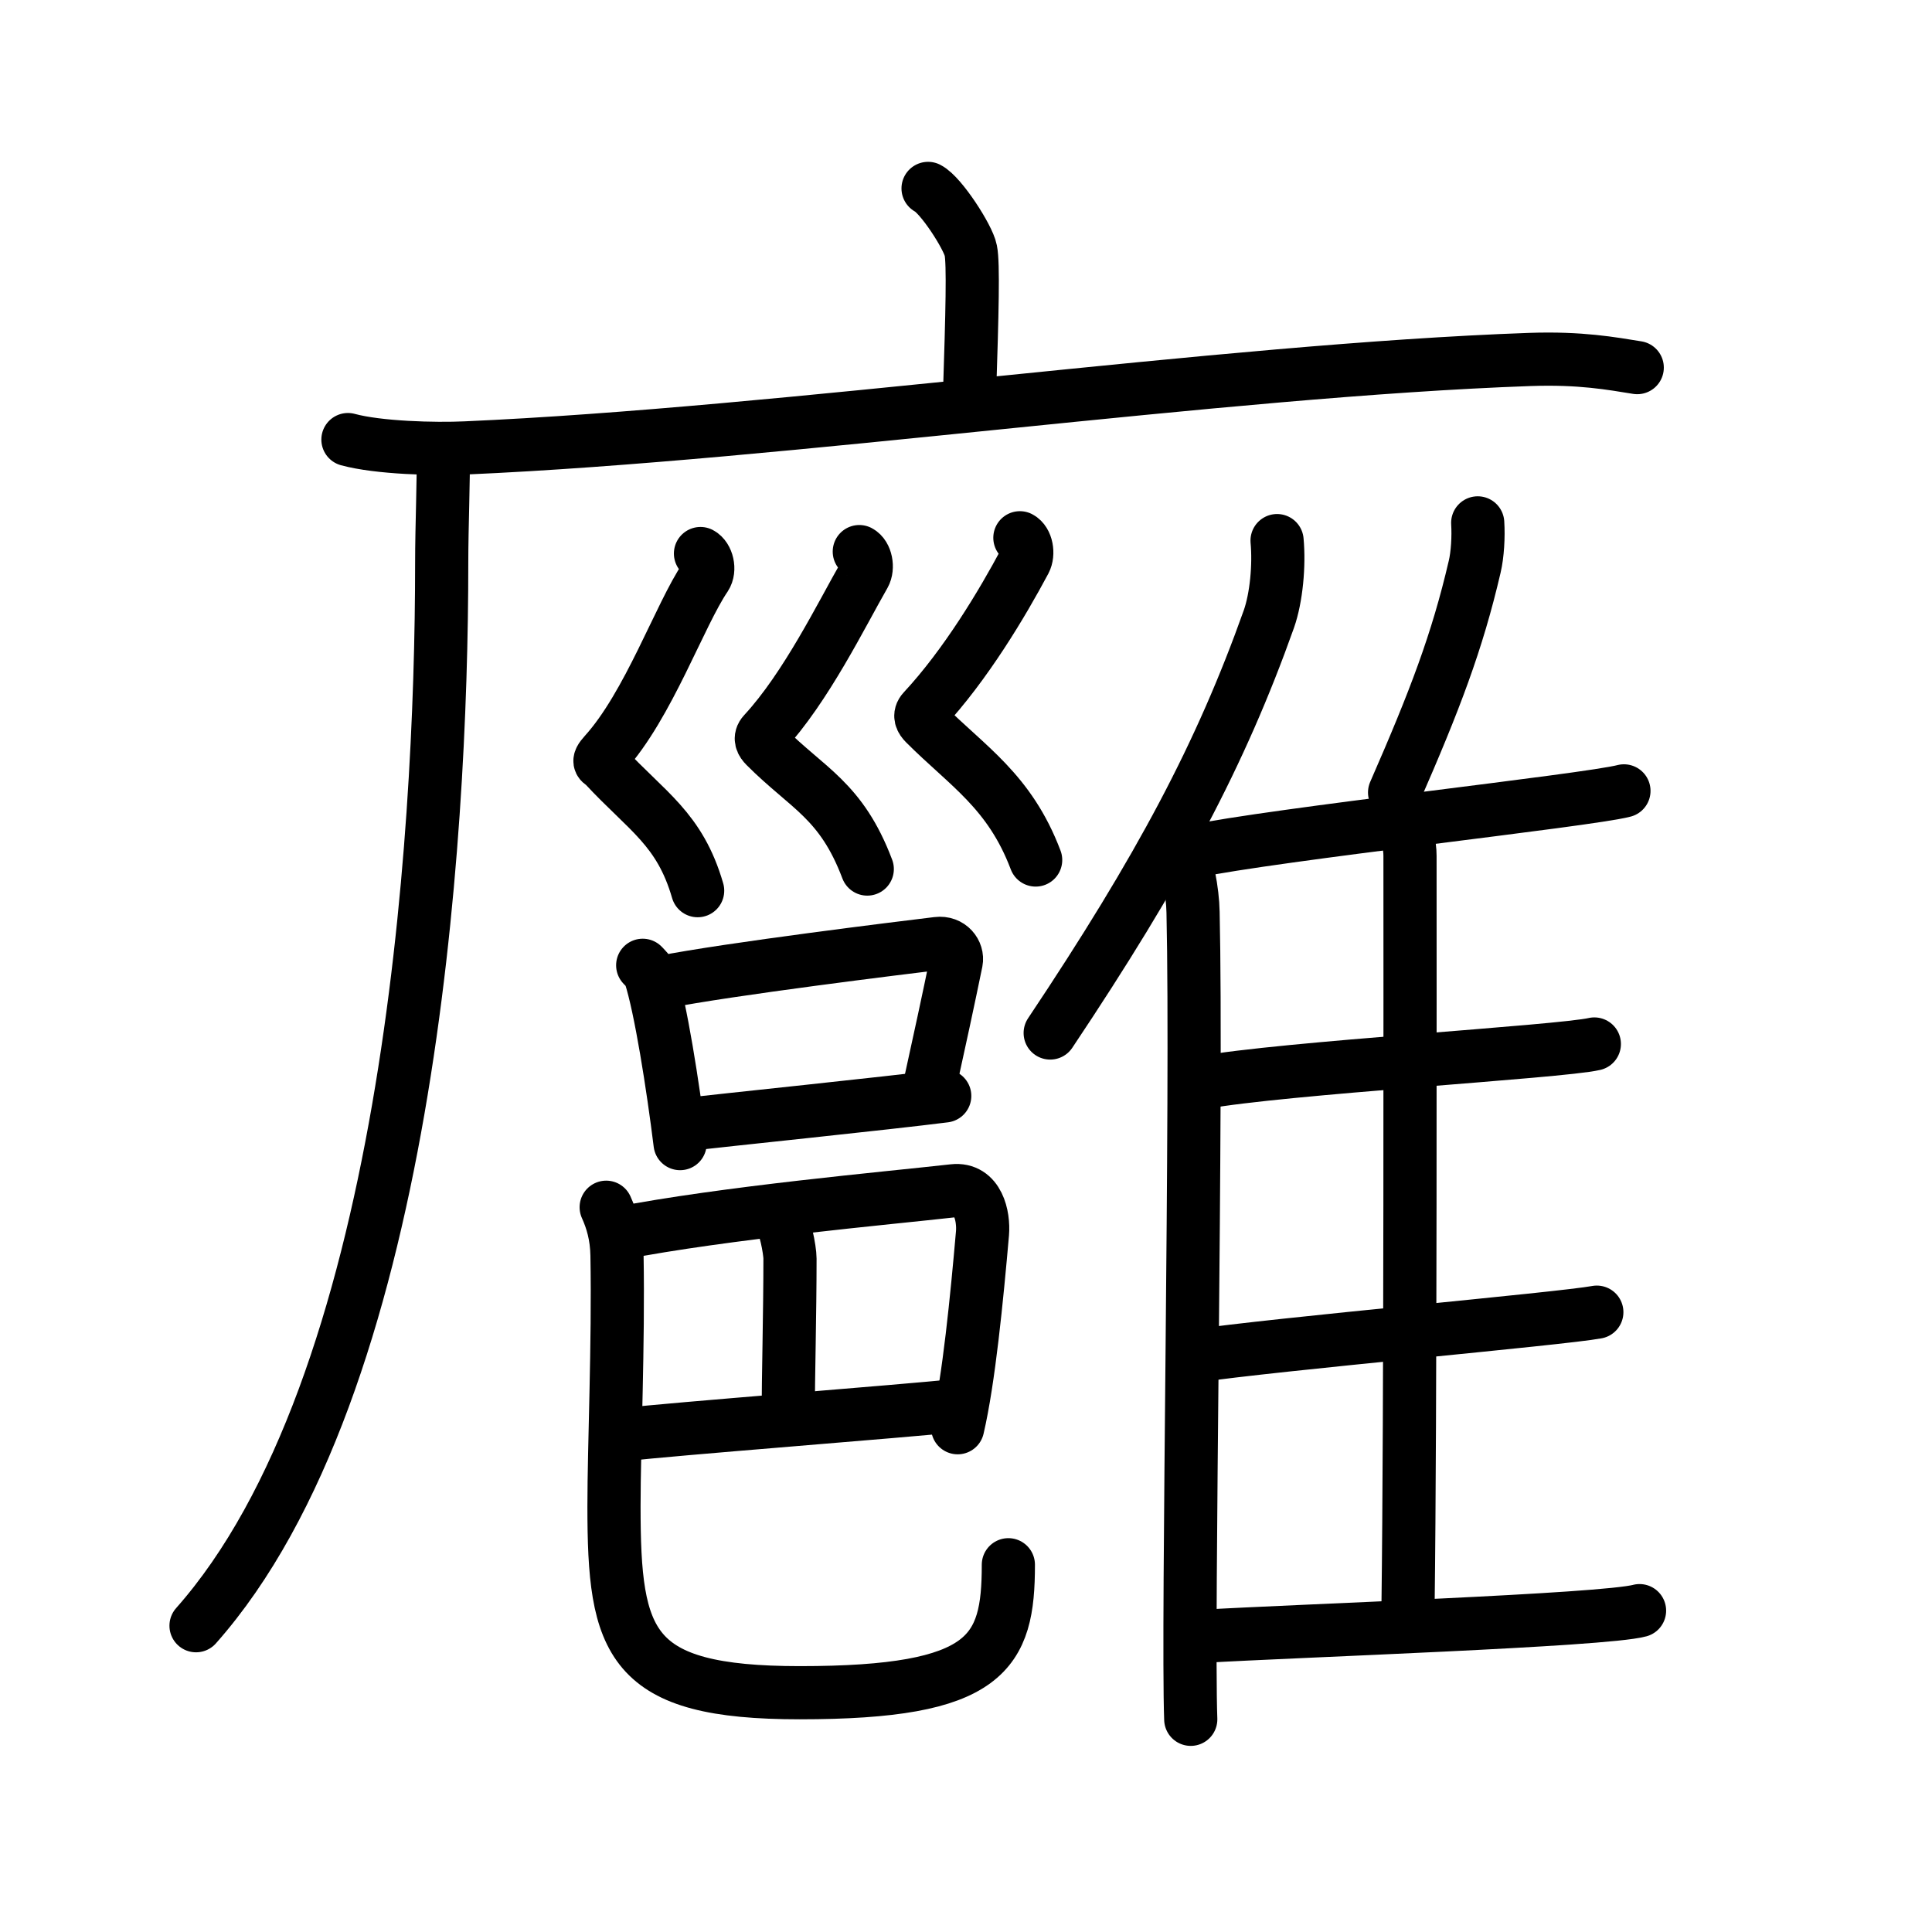<svg xmlns="http://www.w3.org/2000/svg" width="109" height="109" viewBox="0 0 109 109"><g xmlns:kvg="http://kanjivg.tagaini.net" id="kvg:StrokePaths_05ef1" style="fill:none;stroke:#000000;stroke-width:3;stroke-linecap:round;stroke-linejoin:round;"><g id="kvg:05ef1" kvg:element="&#24305;"><g id="kvg:05ef1-g1" kvg:element="&#24191;" kvg:position="tare" kvg:radical="general"><path id="kvg:05ef1-s1" kvg:type="&#12753;a" d="M52.36,10.63c0.73,0.37,2.27,2.76,2.41,3.5c0.15,0.74,0.08,3.5-0.07,8.12"/><g id="kvg:05ef1-g2" kvg:element="&#21378;"><path id="kvg:05ef1-s2" kvg:type="&#12752;" d="M19.63,24.8c1.73,0.47,4.91,0.55,6.64,0.47c18.03-0.79,42.57-4.37,60.04-4.99c2.88-0.1,4.62,0.23,6.06,0.46"/><path id="kvg:05ef1-s3" kvg:type="&#12754;" d="M25,25.5c0.04,1.57-0.08,4.05-0.08,6.31c0,15.69-1.92,46.44-13.86,59.91"/></g></g><g id="kvg:05ef1-g3" kvg:position="left"><g id="kvg:05ef1-g4" kvg:element="&#24027;" kvg:position="top"><path id="kvg:05ef1-s4" kvg:type="&#12763;" d="M39.52,31.23c0.38,0.2,0.55,0.91,0.28,1.32c-1.46,2.15-3.2,7.22-5.69,9.97c-0.48,0.53-0.19,0.48,0,0.69c2.39,2.58,4.24,3.55,5.25,7.04"/><path id="kvg:05ef1-s5" kvg:type="&#12763;" d="M48.48,31.12c0.38,0.2,0.51,0.91,0.28,1.32c-1.27,2.21-3.28,6.34-5.67,8.92c-0.26,0.28-0.11,0.54,0.09,0.74c2.39,2.4,4.28,3.04,5.75,6.93"/><path id="kvg:05ef1-s6" kvg:type="&#12763;" d="M57.54,30.34c0.38,0.2,0.5,0.9,0.28,1.32c-1.27,2.38-3.33,5.84-5.73,8.42c-0.26,0.28-0.11,0.54,0.09,0.74c2.39,2.4,4.78,3.81,6.25,7.7"/></g><g id="kvg:05ef1-g5" kvg:element="&#37009;" kvg:position="bottom"><g id="kvg:05ef1-g6" kvg:element="&#21475;" kvg:position="top"><path id="kvg:05ef1-s7" kvg:type="&#12753;" d="M36.26,54.46c0.17,0.18,0.34,0.33,0.42,0.56c0.59,1.8,1.29,6.27,1.69,9.5"/><path id="kvg:05ef1-s8" kvg:type="&#12757;b" d="M37.32,55.42c3.86-0.76,13.59-1.95,15.57-2.19c0.72-0.09,1.16,0.51,1.06,1.02c-0.43,2.1-0.93,4.41-1.57,7.32"/><path id="kvg:05ef1-s9" kvg:type="&#12752;b" d="M38.45,63.47c2.33-0.27,11.65-1.23,14.85-1.64"/></g><g id="kvg:05ef1-g7" kvg:element="&#24052;" kvg:position="bottom"><g id="kvg:05ef1-g8" kvg:element="&#24049;" kvg:part="1" kvg:original="&#24051;"><path id="kvg:05ef1-s10" kvg:type="&#12757;c" d="M34.83,69.6c6.19-1.2,15.14-1.99,18.96-2.42c1.39-0.16,1.72,1.44,1.64,2.4c-0.32,3.67-0.77,8.27-1.4,10.97"/><path id="kvg:05ef1-s11" kvg:type="&#12753;a" d="M43.97,68.72c0.3,0.24,0.6,1.8,0.6,2.29c0,3.05-0.1,6.86-0.1,8.71"/></g><g id="kvg:05ef1-g9" kvg:element="&#24049;" kvg:part="2" kvg:original="&#24051;"><path id="kvg:05ef1-s12" kvg:type="&#12752;c" d="M35.34,80.93c2.08-0.27,16.11-1.35,18.49-1.62"/><path id="kvg:05ef1-s13" kvg:type="&#12767;" d="M34.2,68.11c0.33,0.73,0.59,1.59,0.61,2.71c0.09,5.01-0.17,10.77-0.17,14.16c0,7.77,0.85,10.52,10.48,10.52c10.62,0,11.77-2.25,11.77-7.22"/></g></g></g></g><g id="kvg:05ef1-g10" kvg:element="&#38585;" kvg:position="right"><g id="kvg:05ef1-g11" kvg:element="&#20155;" kvg:variant="true" kvg:original="&#20154;"><path id="kvg:05ef1-s14" kvg:type="&#12754;" d="M72.05,30.5c0.13,1.4-0.04,3.22-0.46,4.42C68.88,42.54,65.45,49,59.25,58.28"/><path id="kvg:05ef1-s15" kvg:type="&#12753;" d="M66.56,47.83c0.41,0.77,0.73,2.45,0.75,3.64c0.24,10.58-0.33,40.02-0.13,45.53"/></g><path id="kvg:05ef1-s16" kvg:type="&#12754;" d="M83.37,29.5c0.05,0.78-0.01,1.8-0.17,2.47c-0.99,4.26-2.25,7.55-4.52,12.74"/><path id="kvg:05ef1-s17" kvg:type="&#12752;b" d="M67.19,48.06c4.76-1,22.38-2.9,24.43-3.44"/><path id="kvg:05ef1-s18" kvg:type="&#12753;a" d="M79.14,46.69c0.23,0.39,0.41,0.93,0.41,1.6c0,6.86,0.03,31.43-0.11,42.24"/><path id="kvg:05ef1-s19" kvg:type="&#12752;b" d="M67.83,61.08c4.49-0.83,20.2-1.73,22.12-2.18"/><path id="kvg:05ef1-s20" kvg:type="&#12752;b" d="M67.29,76.52c4.74-0.7,20.77-2.11,22.8-2.49"/><path id="kvg:05ef1-s21" kvg:type="&#12752;b" d="M67.79,92.32c5.46-0.32,22.67-0.9,24.71-1.45"/></g></g></g></svg>